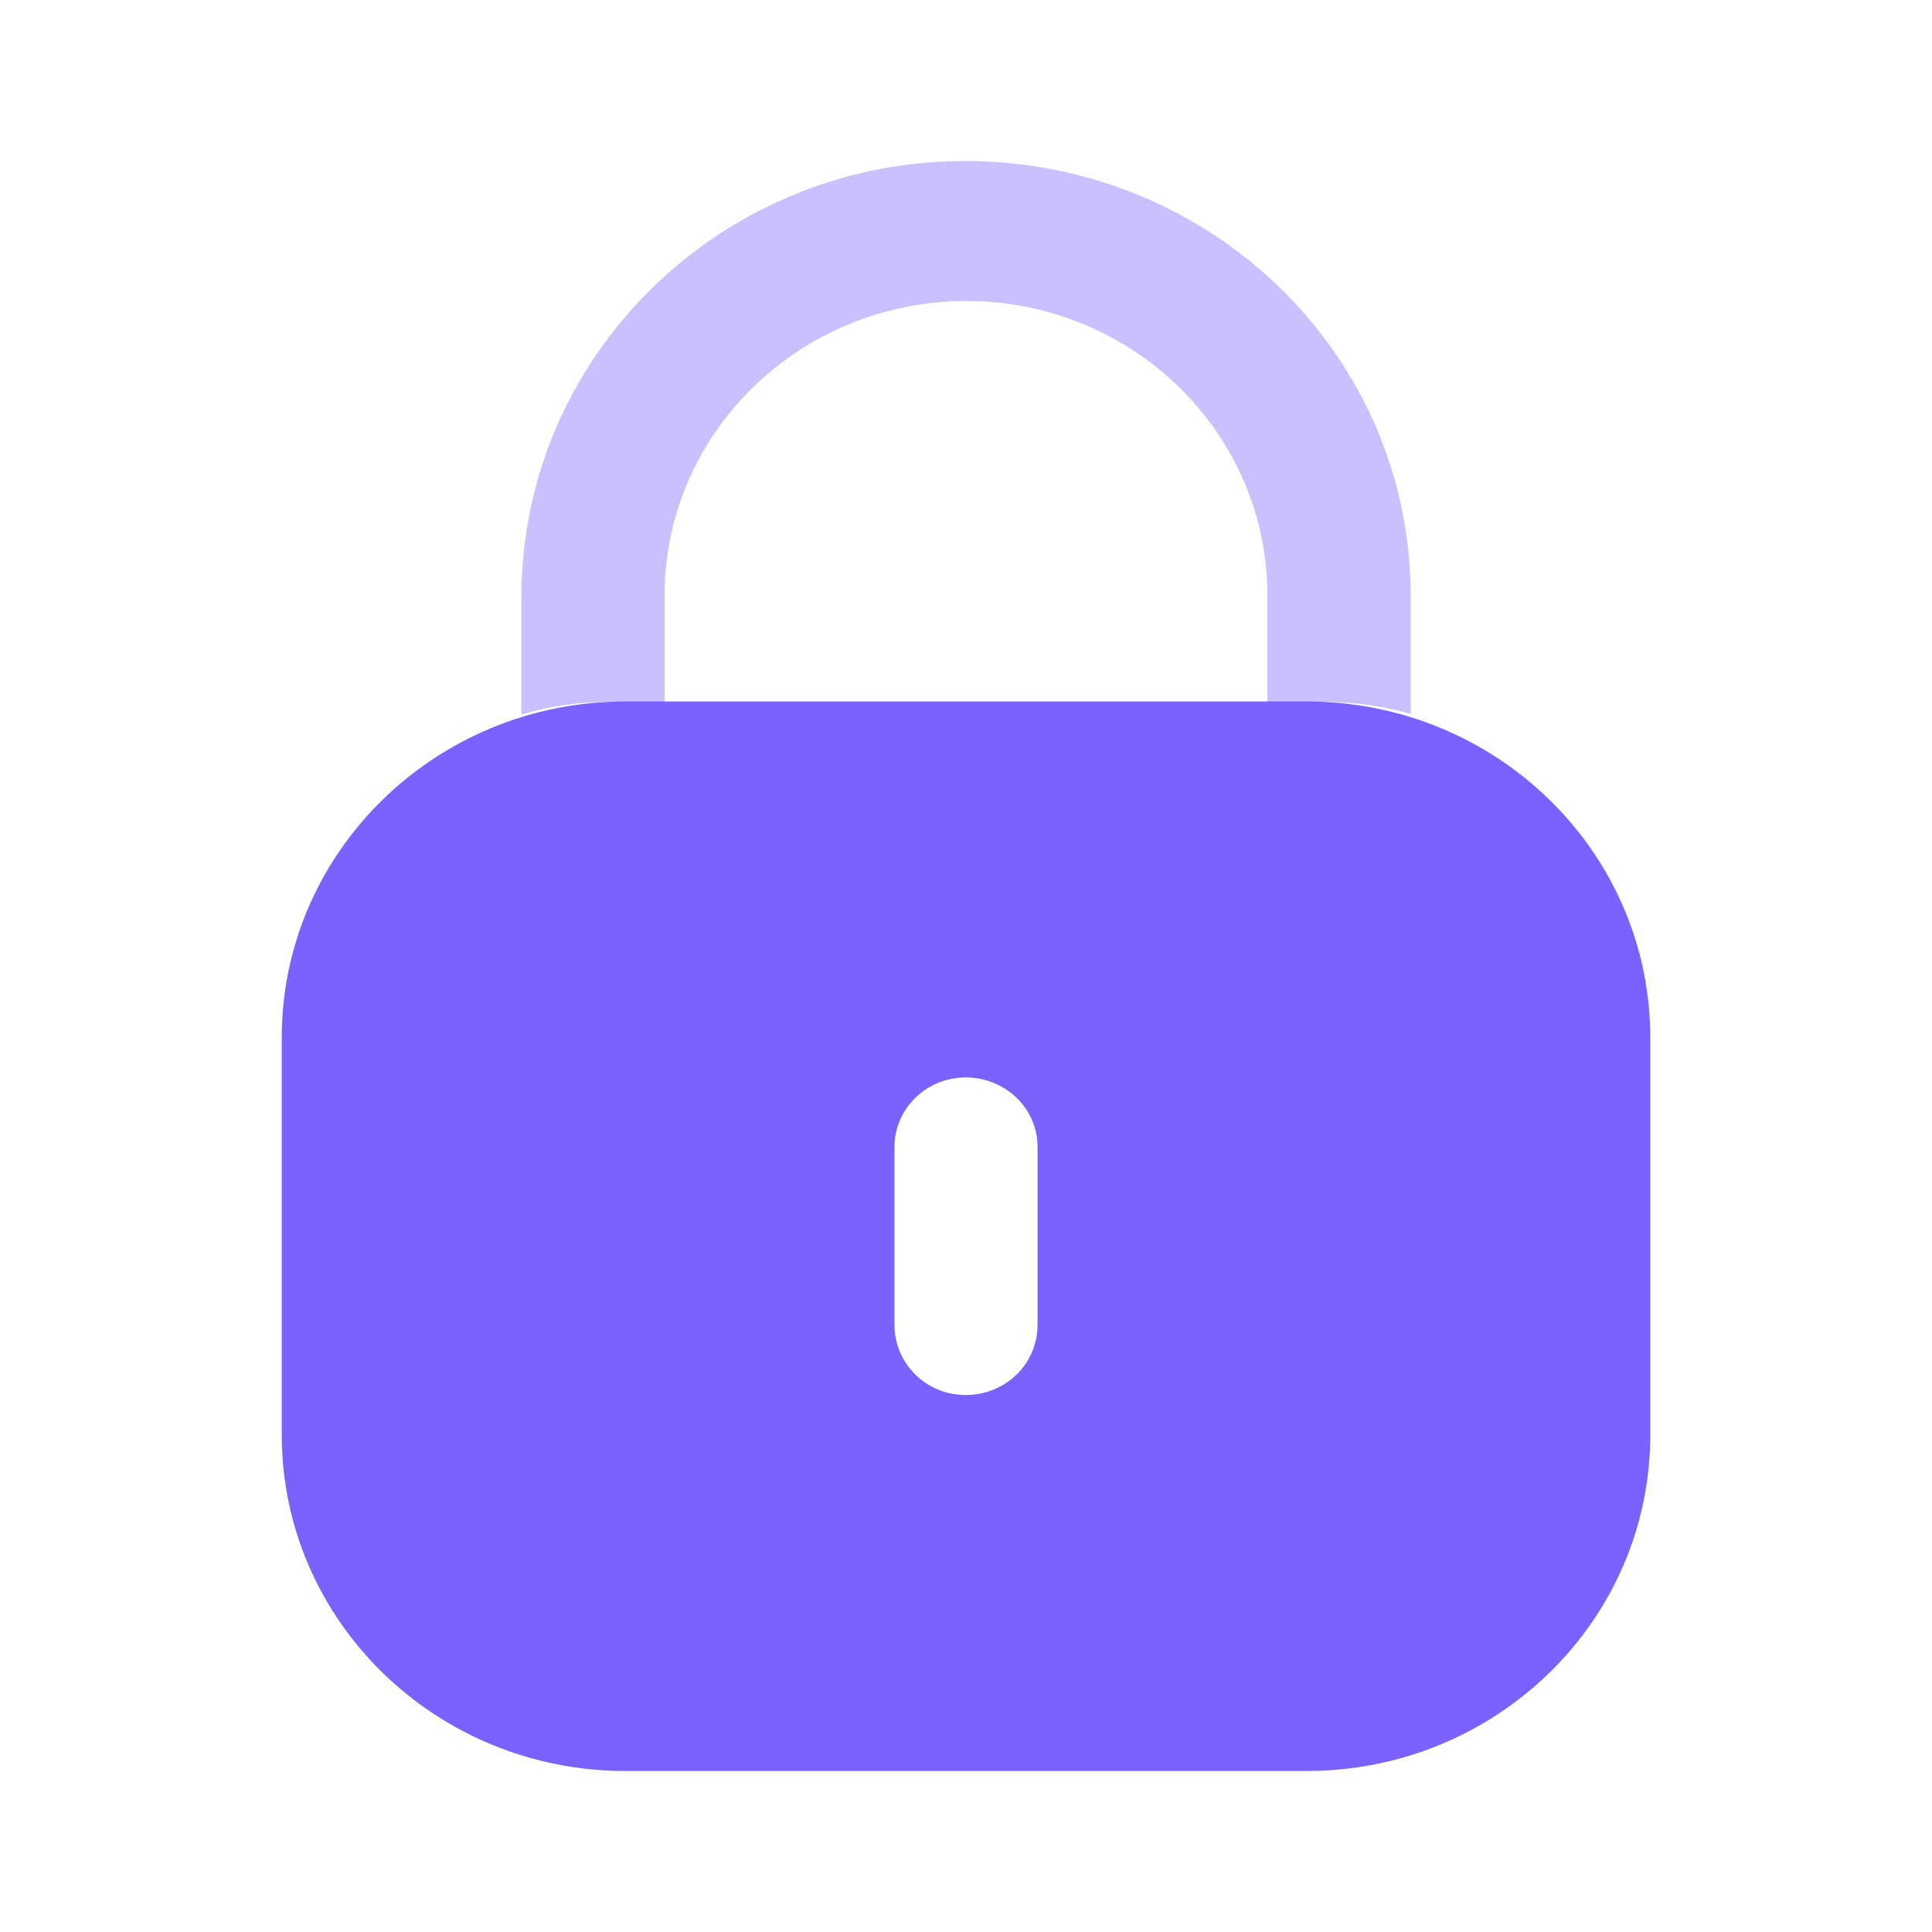 <svg width="50" height="50" viewBox="0 0 50 50" fill="none" xmlns="http://www.w3.org/2000/svg">
<path fill-rule="evenodd" clip-rule="evenodd" d="M16.185 18.154H33.815C38.726 18.154 42.708 22.048 42.708 26.851V37.136C42.708 41.939 38.726 45.833 33.815 45.833H16.185C11.274 45.833 7.292 41.939 7.292 37.136V26.851C7.292 22.048 11.274 18.154 16.185 18.154ZM24.989 36.103C26.027 36.103 26.852 35.296 26.852 34.281V29.685C26.852 28.692 26.027 27.884 24.989 27.884C23.973 27.884 23.148 28.692 23.148 29.685V34.281C23.148 35.296 23.973 36.103 24.989 36.103Z" fill="#7B61FF"/>
<path opacity="0.4" d="M36.506 15.408V18.472C35.765 18.265 34.982 18.162 34.177 18.162H32.801V15.408C32.801 11.206 29.308 7.79 25.011 7.79C20.713 7.79 17.221 11.185 17.199 15.367V18.162H15.844C15.019 18.162 14.236 18.265 13.495 18.493V15.408C13.516 9.197 18.66 4.167 24.968 4.167C31.362 4.167 36.506 9.197 36.506 15.408Z" fill="#7B61FF"/>
</svg>

